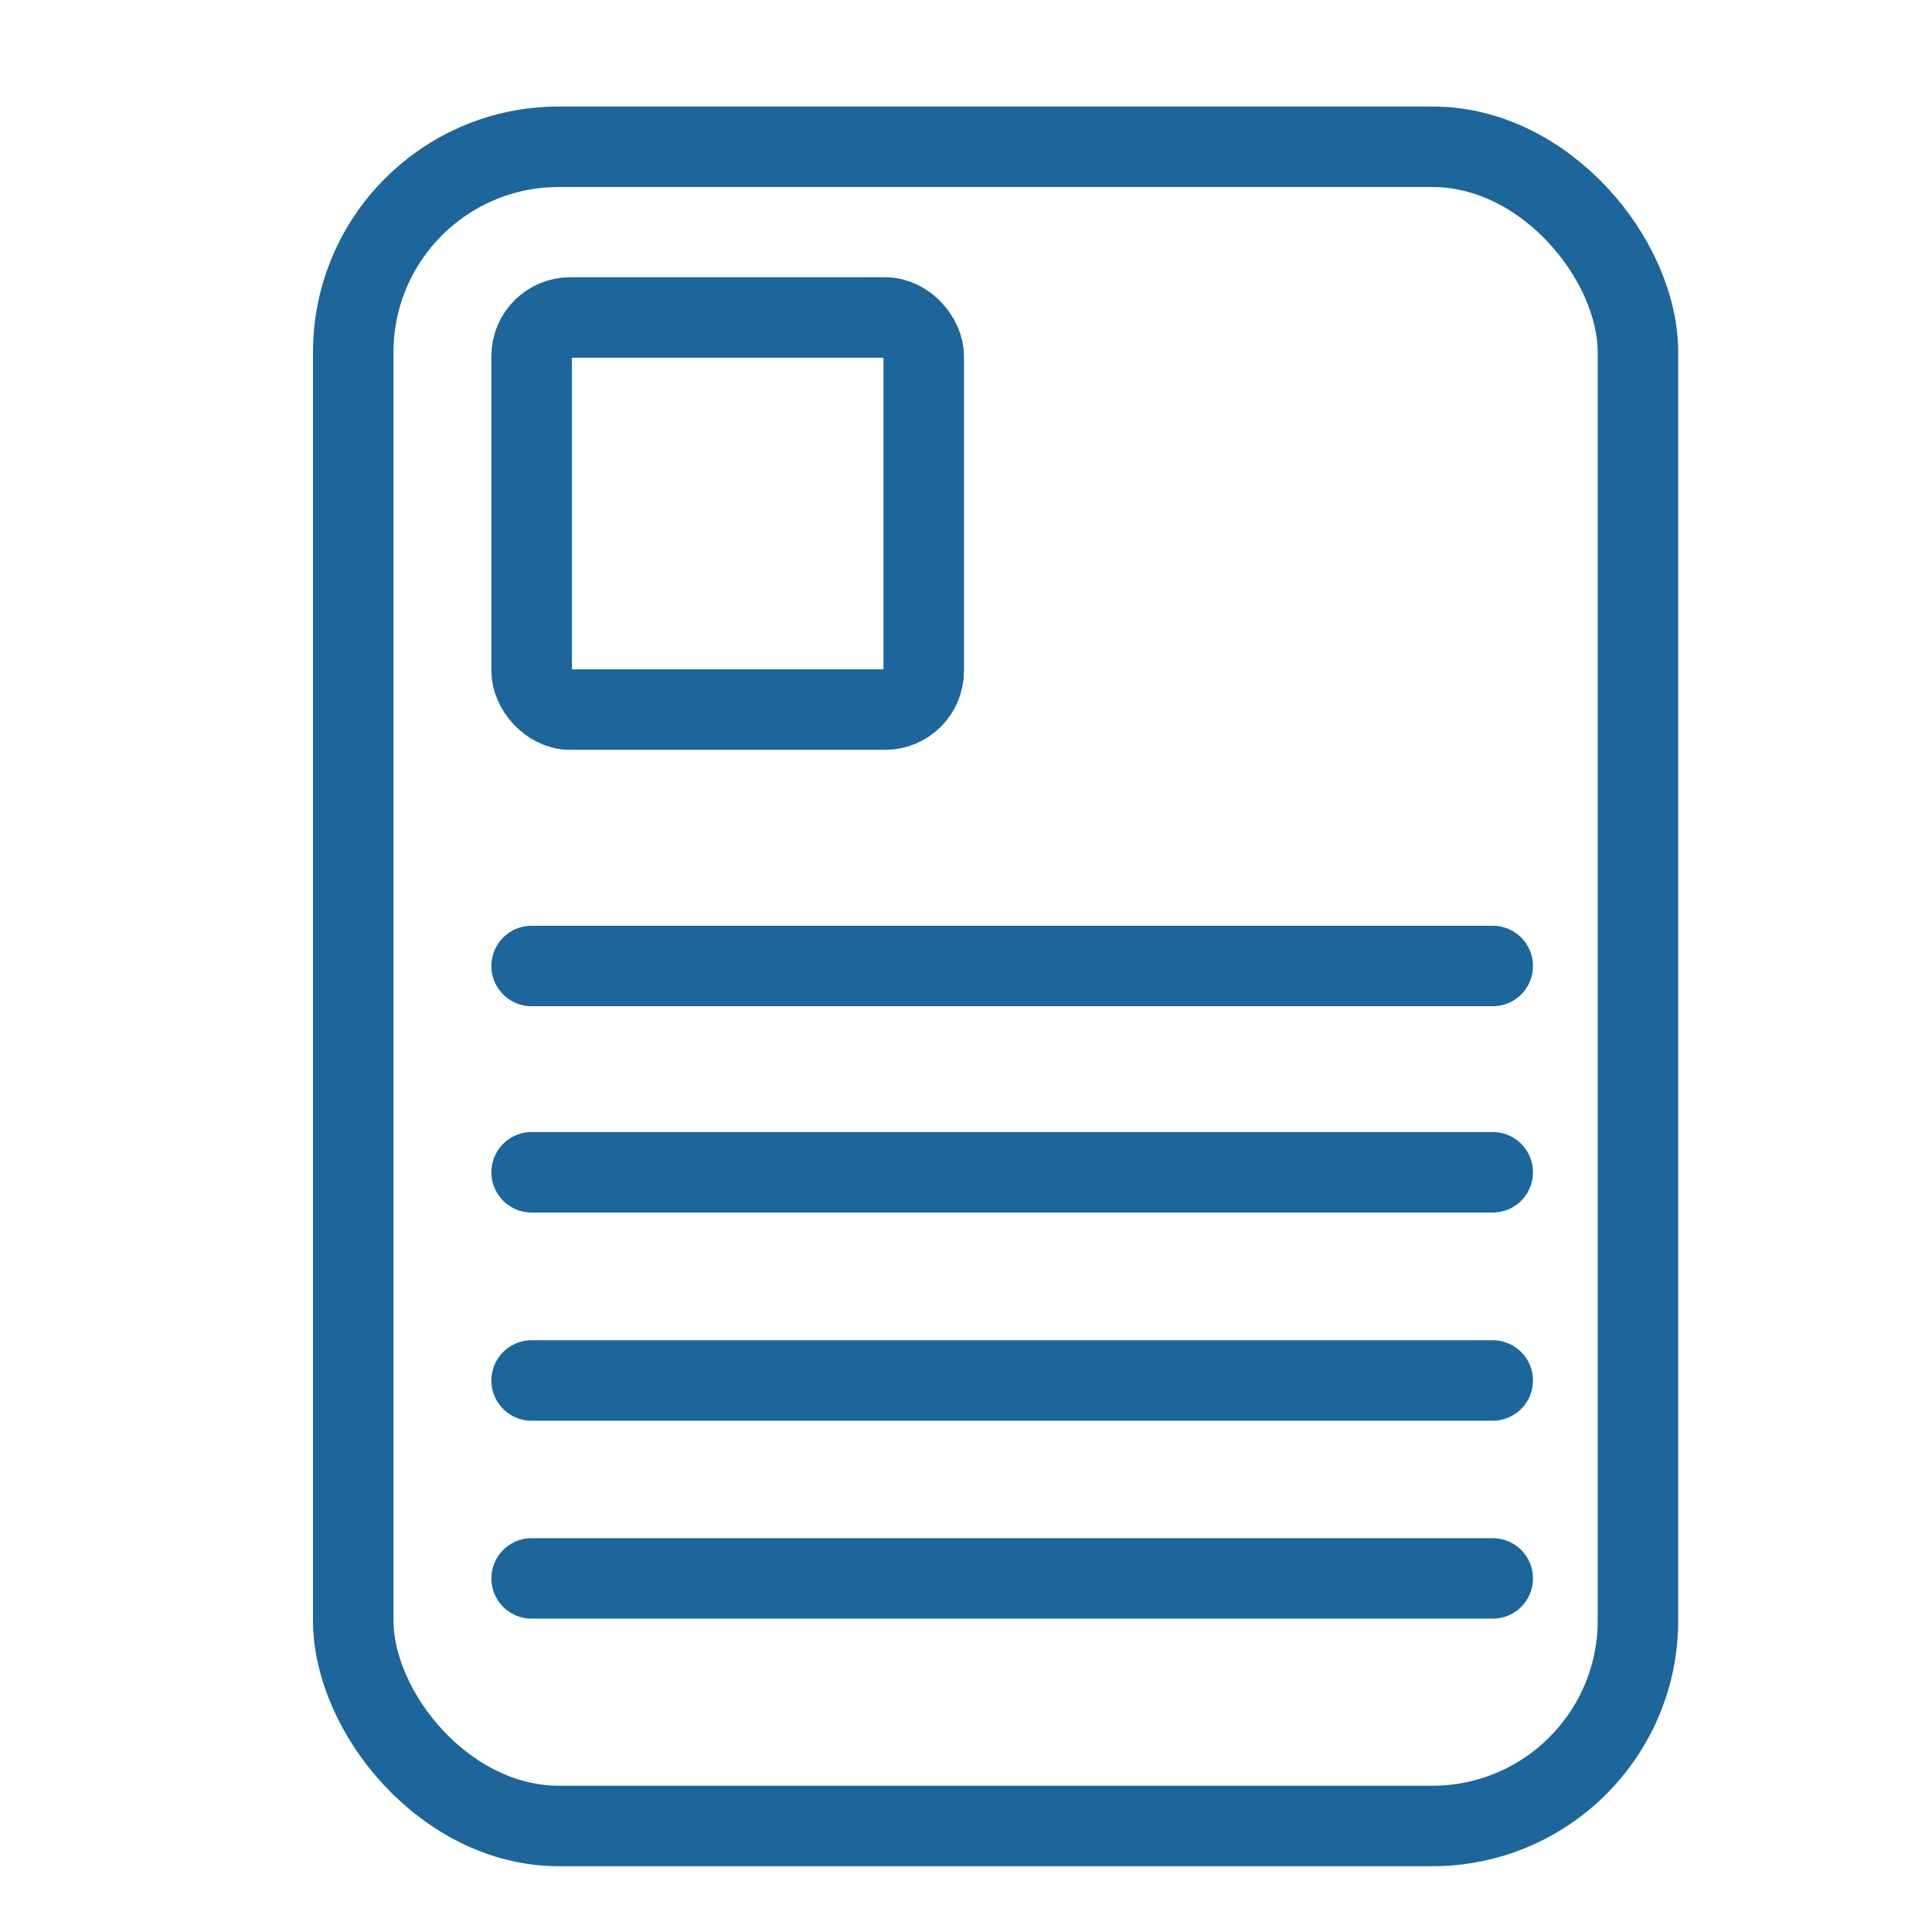 <svg id="Layer_1" data-name="Layer 1" xmlns="http://www.w3.org/2000/svg" viewBox="0 0 600 600"><defs><style>.cls-1,.cls-3{fill:none;}.cls-1,.cls-2,.cls-3{stroke:#1c669b;stroke-miterlimit:10;stroke-width:25px;}.cls-2{fill:#1c669b;}.cls-2,.cls-3{stroke-linecap:round;}</style></defs><title>Welch-title-icons</title><rect class="cls-1" x="109.7" y="45.58" width="398.98" height="521.49" rx="63.83" ry="63.83"/><rect class="cls-1" x="165.1" y="98.6" width="121.77" height="121.77" rx="12" ry="12"/><line class="cls-2" x1="165.1" y1="300" x2="463.58" y2="300"/><line class="cls-2" x1="165.1" y1="364.06" x2="463.58" y2="364.06"/><line class="cls-3" x1="165.1" y1="428.72" x2="463.58" y2="428.72"/><line class="cls-3" x1="165.1" y1="490.19" x2="463.58" y2="490.19"/></svg>